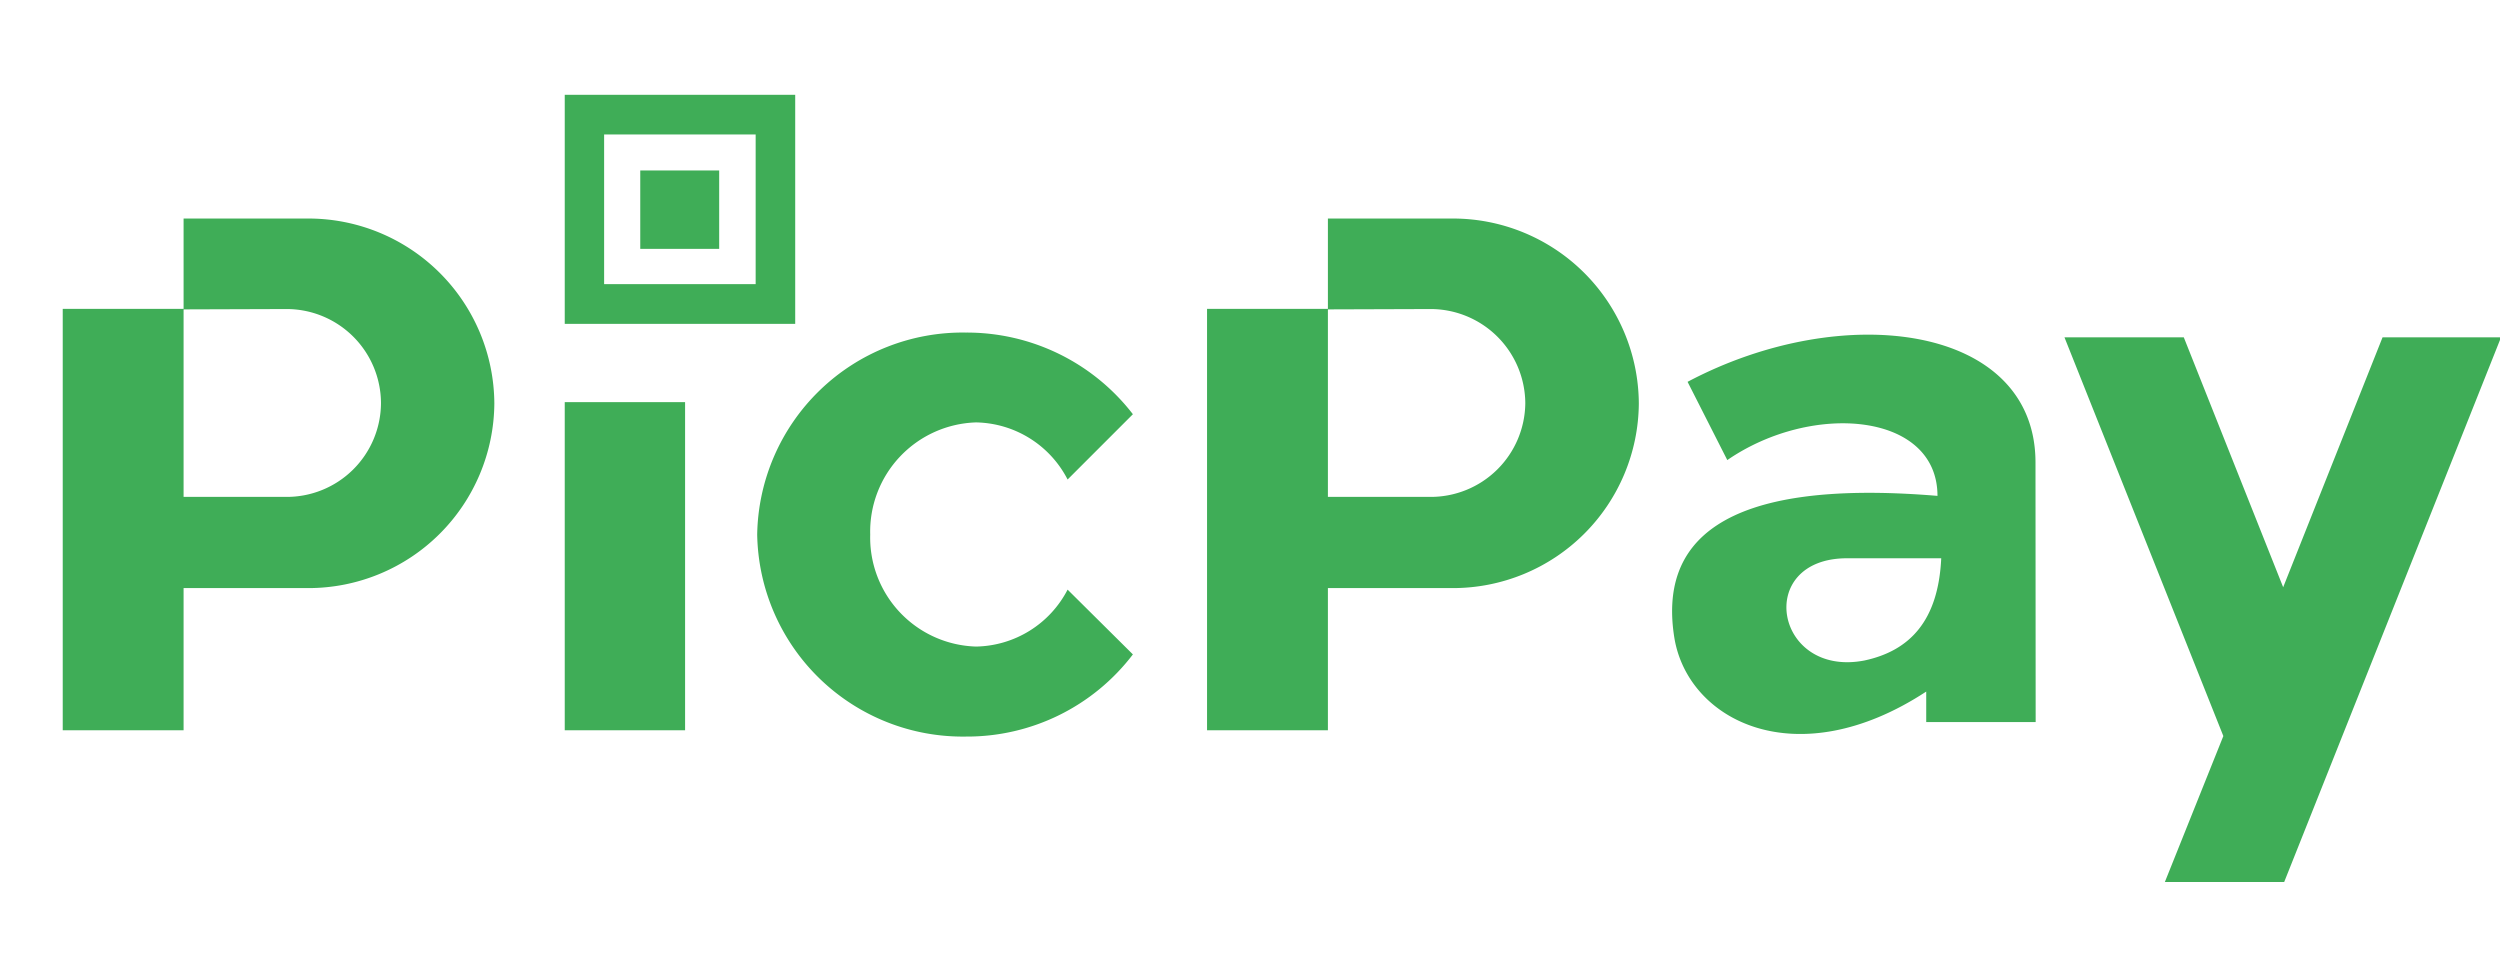 <svg id="Layer_1" data-name="Layer 1" xmlns="http://www.w3.org/2000/svg" viewBox="0 0 146.66 56.16"><defs><style>.cls-1{fill:#3fad57;fill-rule:evenodd;}</style></defs><path class="cls-1" d="M33.13,5.56H46.65V19H33.13Zm2.31,2.33h8.89v8.78H35.44ZM37.56,10h4.63v4.6H37.56ZM10.77,12.82h7.32A10.91,10.91,0,0,1,29,23.67h0A10.91,10.91,0,0,1,18.09,34.5H10.77v8.34H3.68V18.12h7.09Zm0,5.33v11h6a5.53,5.53,0,0,0,5.58-5.5h0a5.54,5.54,0,0,0-5.58-5.52Zm22.36,5.44h7.06V42.84H33.13ZM77.9,12.82h7.32A10.91,10.91,0,0,1,96.14,23.67h0A10.91,10.91,0,0,1,85.22,34.5H77.9v8.34H70.81V18.12H77.9Zm0,5.33v11h6a5.55,5.55,0,0,0,5.58-5.5h0a5.56,5.56,0,0,0-5.58-5.52ZM56.66,19.51a12.3,12.3,0,0,1,9.8,4.79l-3.83,3.83a6.16,6.16,0,0,0-5.37-3.35,6.41,6.41,0,0,0-6.21,6.58,6.4,6.4,0,0,0,6.21,6.57,6.17,6.17,0,0,0,5.37-3.34l3.83,3.8a12.23,12.23,0,0,1-9.8,4.82A12.06,12.06,0,0,1,44.42,31.36,12.05,12.05,0,0,1,56.66,19.51ZM127,51.74h7l12.72-31.95h-6.95l-5.83,14.66-5.83-14.66h-7l9.32,23.39Zm-7.58-9.38H113V40.57c-7.63,5-14,1.7-14.78-3.18-.86-5.44,2.46-9.38,15.44-8.3,0-4.9-7.35-5.53-12.33-2.1L99,22.4c9.15-4.85,20.38-3.35,20.41,4.7Zm-5.57-9.61h-5.49c-5.46,0-4.26,7,1,6,2.69-.57,4.35-2.35,4.52-6Z"/></svg>